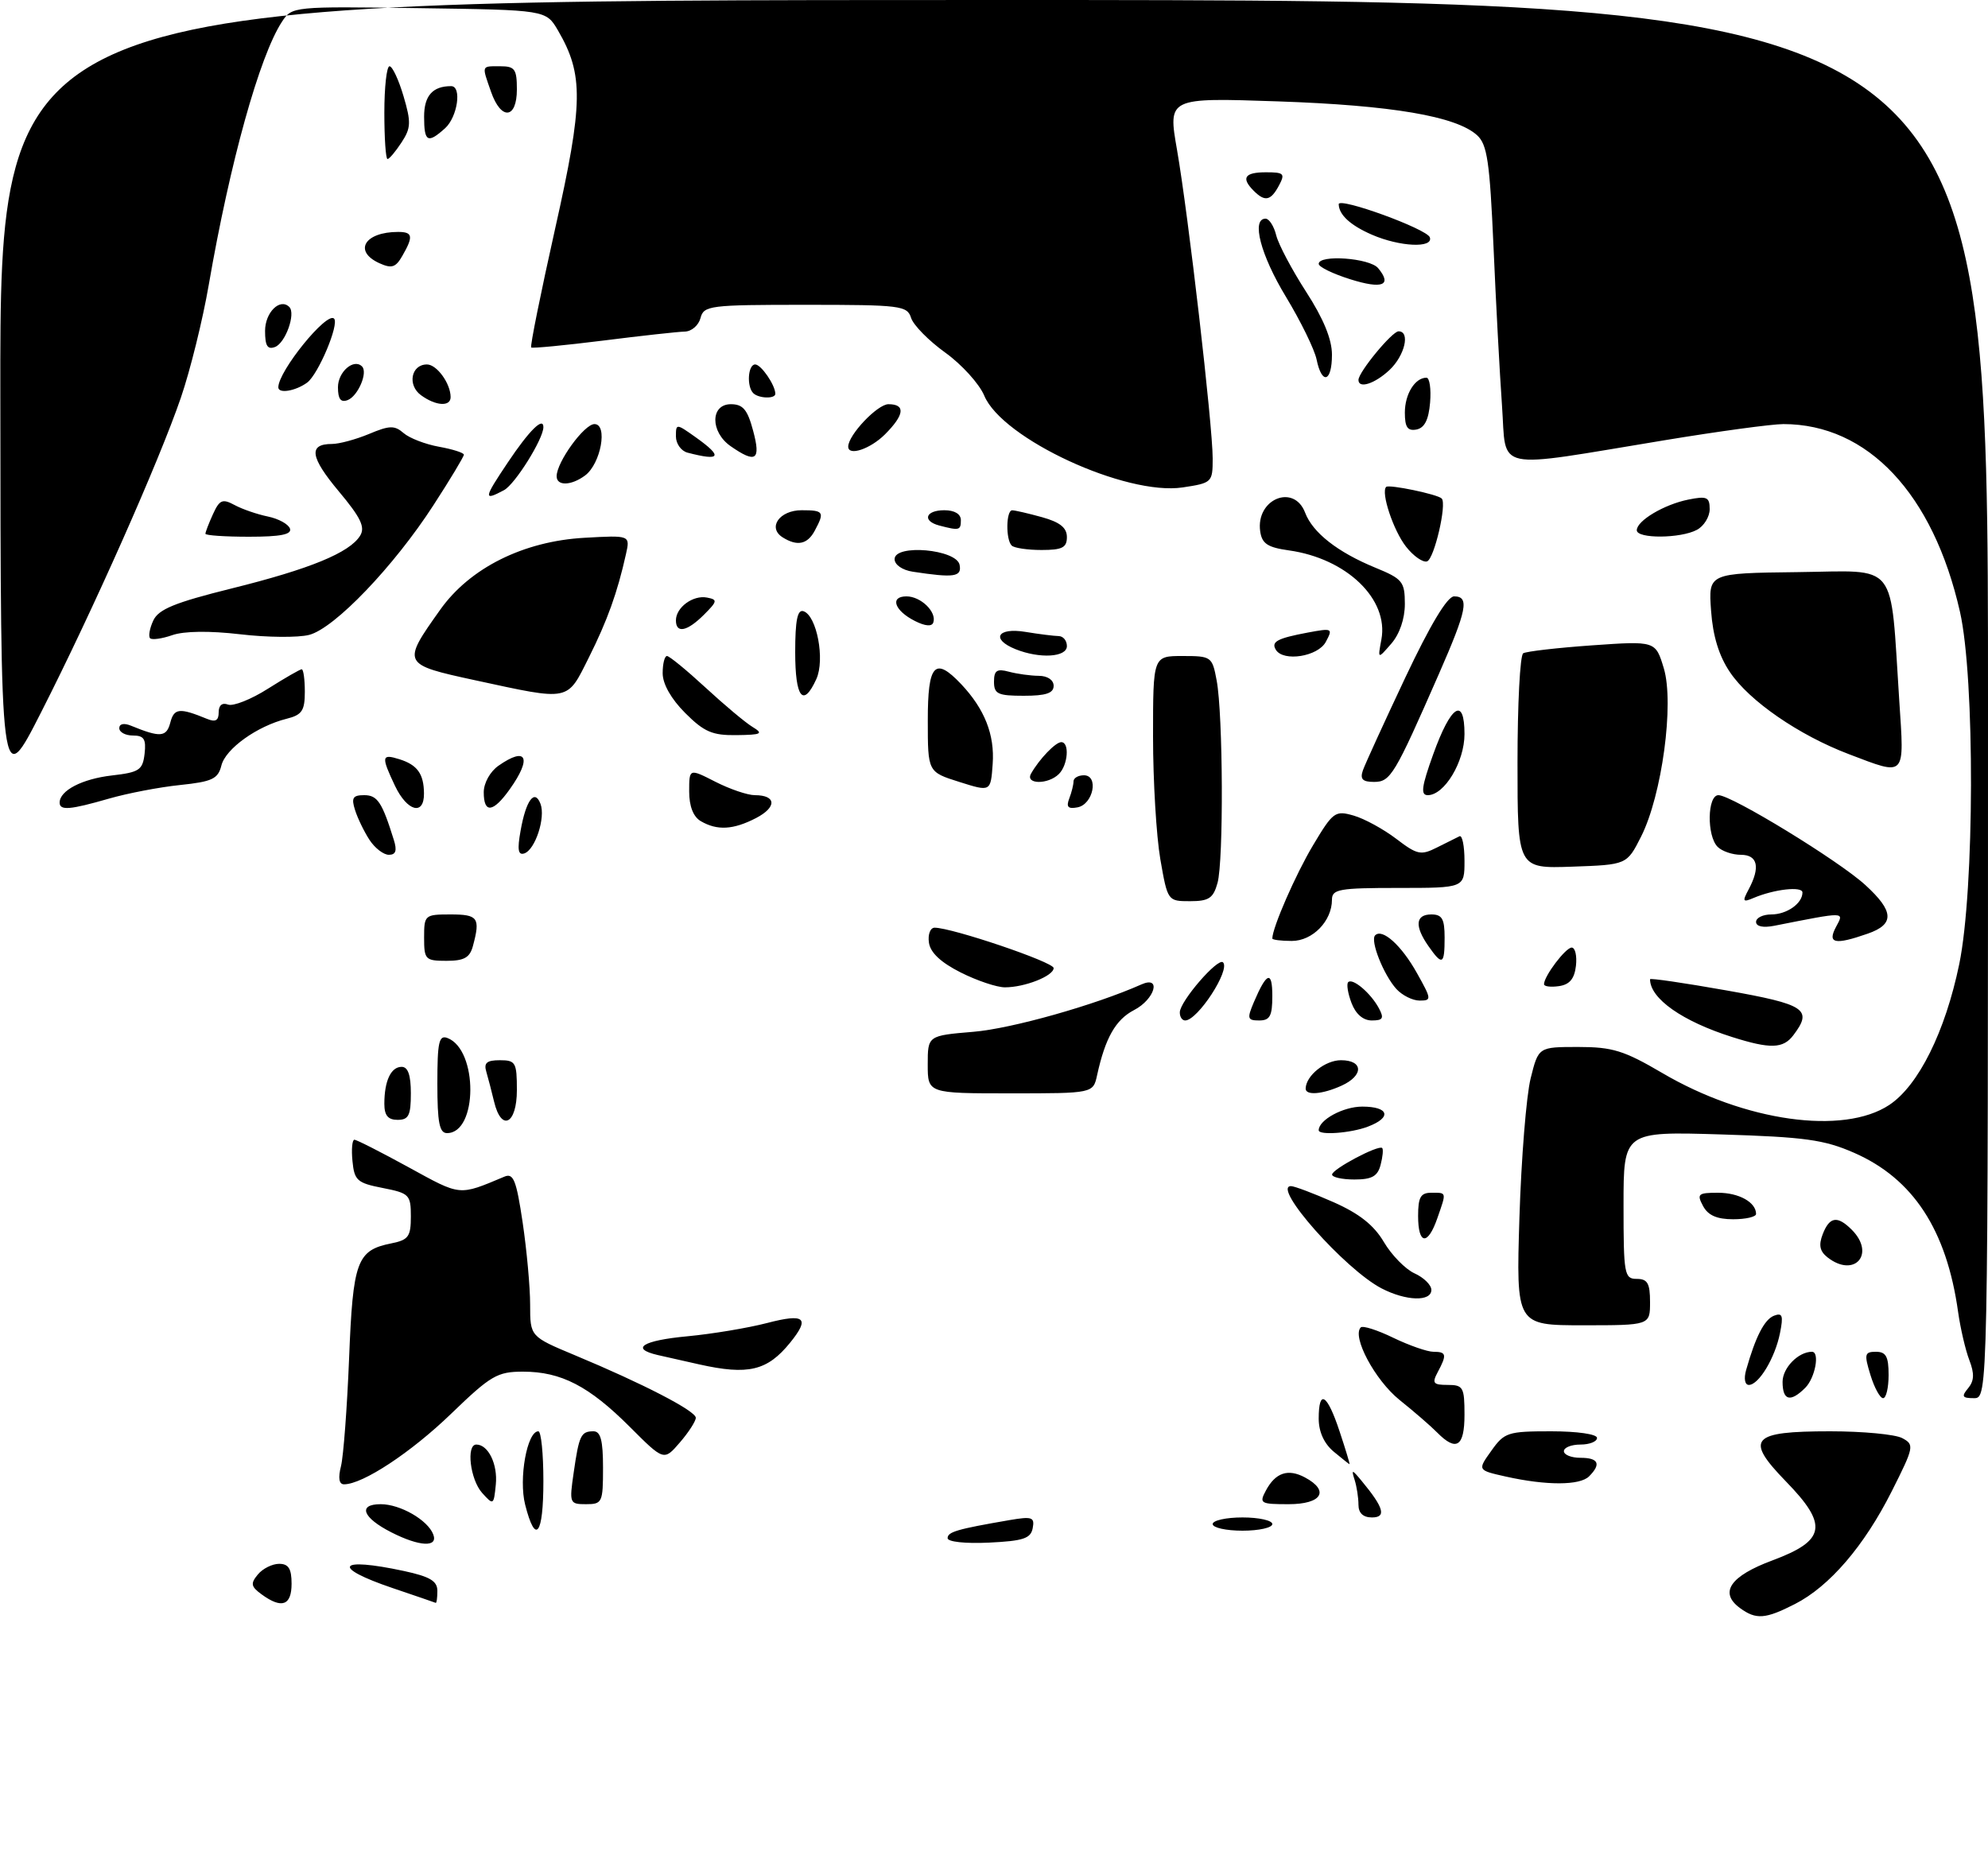 <?xml version="1.0" encoding="UTF-8" standalone="no"?>
<!DOCTYPE svg PUBLIC "-//W3C//DTD SVG 1.1//EN" "http://www.w3.org/Graphics/SVG/1.1/DTD/svg11.dtd" >
<svg xmlns="http://www.w3.org/2000/svg" xmlns:xlink="http://www.w3.org/1999/xlink" version="1.1" viewBox="0 0 300 283">
 <g >
 <path fill="currentColor"
d=" M 262.58 242.68 C 259.38 240.34 261.08 237.85 267.50 235.47 C 275.52 232.48 275.92 230.15 269.50 223.56 C 263.25 217.12 264.24 216.00 276.19 216.00 C 281.11 216.00 286.00 216.46 287.06 217.03 C 288.91 218.02 288.85 218.35 285.47 225.06 C 281.31 233.32 276.08 239.41 270.86 242.07 C 266.40 244.35 265.00 244.45 262.58 242.68 Z  M 39.48 240.61 C 37.86 239.43 37.78 238.97 38.91 237.61 C 39.64 236.72 41.09 236.00 42.12 236.00 C 43.54 236.00 44.00 236.73 44.00 239.00 C 44.00 242.30 42.52 242.83 39.48 240.61 Z  M 59.25 239.66 C 49.90 236.49 50.93 234.93 60.95 237.08 C 64.88 237.93 66.00 238.59 66.00 240.08 C 66.00 241.14 65.89 241.95 65.75 241.89 C 65.61 241.83 62.69 240.82 59.25 239.66 Z  M 59.06 231.25 C 54.71 229.04 53.94 227.00 57.45 227.00 C 60.40 227.00 64.55 229.39 65.38 231.56 C 66.15 233.55 63.30 233.41 59.06 231.25 Z  M 143.00 232.13 C 143.00 231.18 144.40 230.77 152.35 229.40 C 155.75 228.82 156.16 228.96 155.84 230.62 C 155.54 232.18 154.42 232.55 149.24 232.80 C 145.68 232.97 143.00 232.68 143.00 232.13 Z  M 79.25 227.08 C 78.25 223.15 79.54 216.00 81.24 216.00 C 81.66 216.00 82.00 219.38 82.00 223.50 C 82.00 231.69 80.81 233.24 79.25 227.08 Z  M 183.00 230.00 C 183.00 229.45 185.03 229.00 187.50 229.00 C 189.97 229.00 192.00 229.45 192.00 230.00 C 192.00 230.55 189.97 231.00 187.50 231.00 C 185.03 231.00 183.00 230.55 183.00 230.00 Z  M 205.00 227.08 C 205.00 226.03 204.74 224.34 204.42 223.33 C 203.90 221.70 204.02 221.72 205.49 223.50 C 208.84 227.54 209.24 229.00 207.04 229.00 C 205.70 229.00 205.00 228.34 205.00 227.08 Z  M 72.75 225.29 C 70.95 223.28 70.32 218.00 71.88 218.00 C 73.68 218.00 75.13 220.97 74.82 224.05 C 74.51 227.16 74.46 227.19 72.75 225.29 Z  M 86.57 222.25 C 87.38 216.60 87.67 216.00 89.56 216.00 C 90.64 216.00 91.00 217.38 91.00 221.50 C 91.00 226.74 90.88 227.00 88.44 227.00 C 85.95 227.00 85.90 226.86 86.57 222.25 Z  M 191.03 224.94 C 192.48 222.23 194.37 221.60 196.92 222.96 C 200.70 224.98 199.47 227.00 194.46 227.00 C 190.20 227.00 189.99 226.88 191.03 224.94 Z  M 51.46 221.25 C 51.83 219.74 52.38 212.43 52.68 205.00 C 53.26 190.30 53.85 188.68 59.05 187.64 C 61.64 187.12 62.00 186.62 62.00 183.58 C 62.00 180.30 61.77 180.07 57.75 179.28 C 53.90 178.53 53.47 178.14 53.19 175.22 C 53.01 173.45 53.15 172.00 53.48 172.00 C 53.82 172.00 57.51 173.88 61.69 176.17 C 69.62 180.52 69.18 180.48 76.12 177.57 C 77.48 176.99 77.92 178.10 78.87 184.48 C 79.49 188.66 80.00 194.25 80.00 196.89 C 80.00 201.70 80.00 201.70 86.75 204.52 C 97.07 208.82 105.00 212.93 105.00 213.96 C 105.00 214.47 103.92 216.15 102.60 217.68 C 100.19 220.48 100.19 220.48 95.04 215.33 C 88.89 209.18 84.68 207.00 78.93 207.00 C 75.04 207.00 74.07 207.57 68.08 213.35 C 62.02 219.20 54.74 224.00 51.92 224.00 C 51.16 224.00 51.00 223.06 51.46 221.25 Z  M 227.23 222.83 C 222.95 221.87 222.95 221.87 225.05 218.94 C 227.01 216.17 227.54 216.00 234.07 216.00 C 238.02 216.00 241.00 216.43 241.00 217.00 C 241.00 217.55 239.88 218.00 238.50 218.00 C 237.12 218.00 236.00 218.45 236.00 219.00 C 236.00 219.55 237.12 220.00 238.50 220.00 C 241.23 220.00 241.66 220.94 239.80 222.80 C 238.41 224.19 233.35 224.20 227.23 222.83 Z  M 201.25 219.06 C 199.81 217.85 199.00 216.07 199.00 214.09 C 199.00 209.56 200.27 210.33 202.15 216.01 C 203.06 218.75 203.74 220.99 203.65 220.97 C 203.57 220.95 202.49 220.09 201.25 219.06 Z  M 216.86 216.17 C 215.96 215.25 213.41 213.04 211.19 211.26 C 207.50 208.29 203.97 201.69 205.35 200.32 C 205.65 200.02 207.86 200.72 210.26 201.89 C 212.67 203.05 215.39 204.00 216.32 204.00 C 218.28 204.00 218.37 204.44 216.96 207.07 C 216.07 208.74 216.27 209.00 218.46 209.00 C 220.80 209.00 221.00 209.35 221.00 213.50 C 221.00 218.33 219.77 219.12 216.86 216.17 Z  M 269.00 208.54 C 269.00 206.43 271.38 204.00 273.43 204.00 C 274.65 204.00 273.92 207.94 272.43 209.43 C 270.18 211.68 269.00 211.37 269.00 208.54 Z  M 282.26 207.50 C 281.29 204.35 281.38 204.00 283.09 204.00 C 284.61 204.00 285.00 204.72 285.00 207.50 C 285.00 209.43 284.63 211.00 284.17 211.00 C 283.71 211.00 282.85 209.43 282.26 207.50 Z  M 297.00 209.50 C 297.92 208.39 297.97 207.30 297.18 205.25 C 296.60 203.74 295.84 200.47 295.49 198.00 C 293.76 185.60 288.70 177.87 279.79 173.97 C 275.27 171.99 272.35 171.59 259.75 171.20 C 245.00 170.75 245.00 170.75 245.00 181.88 C 245.00 192.33 245.12 193.00 247.00 193.00 C 248.62 193.00 249.00 193.67 249.00 196.50 C 249.00 200.00 249.00 200.00 238.90 200.00 C 228.79 200.00 228.79 200.00 229.29 183.75 C 229.57 174.81 230.33 165.36 230.98 162.75 C 232.16 158.00 232.16 158.00 238.16 158.00 C 243.33 158.00 245.07 158.54 250.83 161.92 C 263.29 169.25 278.17 171.34 285.10 166.75 C 289.51 163.83 293.55 155.70 295.66 145.50 C 297.97 134.31 298.04 102.36 295.77 92.33 C 291.73 74.50 281.85 64.00 269.12 64.00 C 267.39 64.00 259.34 65.09 251.24 66.43 C 224.93 70.76 227.38 71.28 226.66 61.21 C 226.32 56.42 225.74 45.65 225.38 37.27 C 224.81 24.36 224.43 21.79 222.89 20.40 C 219.73 17.54 210.03 15.89 192.87 15.30 C 176.24 14.73 176.24 14.73 177.62 22.62 C 179.32 32.38 183.00 64.19 183.00 69.19 C 183.00 72.80 182.90 72.89 178.46 73.56 C 169.89 74.84 151.24 66.22 148.53 59.71 C 147.78 57.92 145.13 55.00 142.64 53.21 C 140.16 51.43 137.84 49.07 137.49 47.98 C 136.90 46.12 135.94 46.00 121.55 46.00 C 107.07 46.00 106.20 46.11 105.71 48.00 C 105.42 49.10 104.36 50.02 103.34 50.04 C 102.33 50.06 96.78 50.67 91.00 51.40 C 85.22 52.12 80.35 52.59 80.16 52.44 C 79.97 52.28 81.60 44.22 83.77 34.52 C 88.03 15.52 88.09 11.27 84.20 4.59 C 82.39 1.50 82.39 1.50 63.23 1.23 C 44.15 0.96 44.07 0.97 42.55 3.28 C 39.16 8.46 34.69 24.53 31.50 43.00 C 30.60 48.23 28.71 55.88 27.30 60.00 C 24.00 69.64 14.00 92.17 6.20 107.50 C 0.10 119.50 0.10 119.50 0.05 59.75 C 0.00 0.00 0.00 0.00 150.00 0.00 C 300.00 0.00 300.00 0.00 300.00 105.50 C 300.00 211.00 300.00 211.00 297.88 211.00 C 296.10 211.00 295.96 210.75 297.00 209.50 Z  M 263.50 206.75 C 264.92 201.73 266.26 199.11 267.72 198.55 C 268.98 198.07 269.14 198.55 268.61 201.18 C 267.87 204.92 265.41 209.00 263.91 209.00 C 263.31 209.00 263.13 208.05 263.50 206.75 Z  M 105.50 205.90 C 103.30 205.41 100.49 204.77 99.25 204.49 C 95.04 203.51 96.98 202.29 103.75 201.66 C 107.46 201.31 112.86 200.41 115.75 199.66 C 121.46 198.17 122.28 198.87 119.23 202.63 C 115.79 206.87 112.91 207.56 105.50 205.90 Z  M 208.50 194.44 C 202.99 191.59 191.83 179.00 194.82 179.00 C 195.33 179.00 198.22 180.09 201.23 181.42 C 205.12 183.14 207.33 184.89 208.83 187.43 C 209.99 189.40 212.08 191.54 213.47 192.17 C 214.86 192.80 216.00 193.92 216.00 194.66 C 216.00 196.46 212.19 196.35 208.50 194.44 Z  M 275.78 189.75 C 274.61 188.83 274.42 187.90 275.06 186.25 C 276.09 183.60 277.27 183.42 279.43 185.57 C 283.09 189.23 279.85 192.93 275.78 189.75 Z  M 214.00 183.50 C 214.00 180.67 214.38 180.00 216.00 180.00 C 218.34 180.00 218.30 179.83 216.90 183.85 C 215.45 188.03 214.00 187.85 214.00 183.50 Z  M 257.00 182.00 C 256.03 180.19 256.24 180.00 259.26 180.00 C 262.42 180.00 265.00 181.44 265.00 183.20 C 265.00 183.64 263.44 184.00 261.54 184.00 C 259.09 184.00 257.75 183.41 257.00 182.00 Z  M 201.02 177.25 C 201.05 176.42 208.05 172.72 208.58 173.25 C 208.77 173.44 208.66 174.58 208.34 175.79 C 207.89 177.52 207.03 178.00 204.38 178.00 C 202.52 178.00 201.01 177.66 201.02 177.25 Z  M 66.00 163.53 C 66.00 157.24 66.24 156.16 67.53 156.65 C 72.16 158.43 72.11 171.00 67.46 171.00 C 66.31 171.00 66.00 169.42 66.00 163.53 Z  M 199.00 170.57 C 199.00 169.01 202.69 167.00 205.57 167.00 C 209.61 167.00 210.08 168.64 206.43 170.02 C 203.85 171.01 199.00 171.36 199.00 170.57 Z  M 58.00 166.58 C 58.00 163.13 58.99 161.00 60.61 161.00 C 61.57 161.00 62.00 162.25 62.00 165.00 C 62.00 168.33 61.67 169.00 60.00 169.00 C 58.55 169.00 58.00 168.33 58.00 166.58 Z  M 74.56 166.25 C 74.20 164.74 73.67 162.71 73.39 161.75 C 72.98 160.40 73.46 160.00 75.43 160.00 C 77.81 160.00 78.00 160.34 78.00 164.50 C 78.00 169.66 75.66 170.85 74.56 166.25 Z  M 140.00 160.65 C 140.00 156.29 140.00 156.29 146.90 155.71 C 152.66 155.23 165.21 151.69 172.25 148.56 C 175.31 147.20 174.28 150.80 171.14 152.43 C 168.36 153.87 166.79 156.63 165.56 162.25 C 164.96 165.00 164.96 165.00 152.48 165.00 C 140.00 165.00 140.00 165.00 140.00 160.65 Z  M 197.03 164.25 C 197.11 162.29 199.99 160.00 202.36 160.00 C 205.75 160.00 205.81 162.31 202.45 163.84 C 199.55 165.16 196.98 165.36 197.03 164.25 Z  M 261.42 156.51 C 253.88 154.13 249.00 150.70 249.00 147.78 C 249.00 147.58 254.17 148.34 260.50 149.46 C 272.50 151.59 273.59 152.32 270.61 156.25 C 269.08 158.26 267.14 158.32 261.42 156.51 Z  M 178.04 152.75 C 178.10 151.06 183.80 144.47 184.56 145.23 C 185.70 146.37 180.73 154.00 178.85 154.00 C 178.38 154.00 178.02 153.44 178.04 152.75 Z  M 189.21 151.25 C 191.15 146.69 192.00 146.40 192.00 150.30 C 192.00 153.32 191.64 154.00 190.02 154.00 C 188.25 154.00 188.16 153.72 189.21 151.25 Z  M 203.95 151.36 C 203.40 149.91 203.17 148.50 203.45 148.22 C 204.12 147.55 206.87 149.88 208.09 152.17 C 208.89 153.67 208.70 154.00 207.01 154.00 C 205.70 154.00 204.58 153.03 203.95 151.36 Z  M 210.72 149.25 C 208.78 147.10 206.73 141.93 207.52 141.15 C 208.60 140.06 211.50 142.68 213.82 146.84 C 216.04 150.80 216.06 151.00 214.23 151.00 C 213.17 151.00 211.60 150.21 210.72 149.25 Z  M 144.96 146.75 C 141.97 145.24 140.39 143.76 140.18 142.25 C 140.00 141.01 140.39 140.00 141.04 140.00 C 143.67 140.00 159.00 145.19 159.00 146.09 C 159.00 147.28 154.65 149.00 151.65 149.00 C 150.42 149.00 147.42 147.99 144.96 146.75 Z  M 233.00 148.53 C 233.00 147.31 236.26 143.00 237.18 143.00 C 237.70 143.00 237.99 144.24 237.82 145.75 C 237.59 147.72 236.86 148.59 235.25 148.82 C 234.01 149.00 233.00 148.87 233.00 148.53 Z  M 64.00 141.50 C 64.00 138.08 64.10 138.00 68.00 138.00 C 72.14 138.00 72.51 138.51 71.37 142.75 C 70.90 144.52 70.05 145.00 67.38 145.00 C 64.18 145.00 64.00 144.81 64.00 141.50 Z  M 215.56 142.78 C 213.44 139.75 213.60 138.00 216.00 138.00 C 217.62 138.00 218.00 138.67 218.00 141.50 C 218.00 145.60 217.66 145.78 215.56 142.78 Z  M 192.00 141.63 C 192.00 140.01 195.53 131.93 198.14 127.57 C 201.16 122.51 201.48 122.28 204.27 123.08 C 205.88 123.54 208.77 125.12 210.69 126.58 C 213.86 129.00 214.42 129.12 216.84 127.90 C 218.30 127.17 219.84 126.40 220.25 126.20 C 220.66 126.00 221.00 127.67 221.00 129.92 C 221.00 134.00 221.00 134.00 211.00 134.00 C 202.08 134.00 201.00 134.19 201.00 135.78 C 201.00 139.00 198.08 142.00 194.94 142.00 C 193.32 142.00 192.00 141.83 192.00 141.63 Z  M 277.07 139.87 C 278.31 137.56 278.64 137.56 267.75 139.71 C 266.06 140.04 265.00 139.82 265.00 139.12 C 265.00 138.51 266.04 138.00 267.30 138.00 C 269.64 138.00 272.00 136.34 272.00 134.69 C 272.00 133.71 267.74 134.19 264.63 135.51 C 262.99 136.21 262.90 136.05 263.88 134.22 C 265.67 130.87 265.25 129.00 262.70 129.00 C 261.44 129.00 259.86 128.46 259.20 127.80 C 257.54 126.14 257.64 120.00 259.32 120.00 C 261.31 120.00 277.50 129.90 281.49 133.56 C 285.83 137.53 285.93 139.48 281.85 140.90 C 276.87 142.64 275.72 142.39 277.07 139.87 Z  M 175.10 129.67 C 174.50 126.19 174.00 117.86 174.00 111.17 C 174.00 99.00 174.00 99.00 178.45 99.00 C 182.80 99.00 182.93 99.09 183.60 102.69 C 184.57 107.84 184.66 129.92 183.73 133.25 C 183.09 135.56 182.42 136.00 179.58 136.00 C 176.22 136.00 176.20 135.98 175.10 129.67 Z  M 229.00 115.10 C 229.00 106.31 229.38 98.88 229.86 98.59 C 230.33 98.30 235.01 97.76 240.27 97.39 C 249.83 96.72 249.83 96.72 251.08 100.86 C 252.67 106.17 250.80 120.01 247.65 126.25 C 245.50 130.50 245.50 130.50 237.25 130.79 C 229.00 131.08 229.00 131.08 229.00 115.10 Z  M 55.76 126.75 C 54.95 125.51 53.97 123.49 53.58 122.25 C 52.99 120.41 53.24 120.00 54.96 120.00 C 56.96 120.00 57.66 121.06 59.43 126.75 C 59.94 128.37 59.73 129.00 58.68 129.00 C 57.88 129.00 56.57 127.99 55.76 126.75 Z  M 78.56 125.36 C 79.37 120.76 80.68 119.00 81.56 121.30 C 82.36 123.37 80.77 128.24 79.12 128.79 C 78.19 129.10 78.04 128.23 78.56 125.36 Z  M 105.75 123.92 C 104.62 123.26 104.00 121.68 104.00 119.43 C 104.00 115.96 104.00 115.96 107.96 117.98 C 110.14 119.09 112.81 120.00 113.90 120.00 C 117.17 120.00 117.26 121.81 114.08 123.46 C 110.65 125.23 108.23 125.37 105.75 123.92 Z  M 9.00 121.12 C 9.00 119.31 12.38 117.55 16.86 117.03 C 21.02 116.55 21.53 116.22 21.82 113.75 C 22.07 111.54 21.73 111.00 20.07 111.00 C 18.93 111.00 18.00 110.50 18.00 109.89 C 18.00 109.23 18.70 109.08 19.75 109.51 C 24.19 111.33 25.12 111.26 25.70 109.05 C 26.27 106.86 27.09 106.78 31.25 108.49 C 32.52 109.01 33.00 108.74 33.00 107.50 C 33.00 106.44 33.53 105.99 34.41 106.33 C 35.18 106.62 37.90 105.55 40.44 103.93 C 42.99 102.32 45.28 101.00 45.53 101.00 C 45.79 101.00 46.00 102.53 46.00 104.39 C 46.00 107.26 45.57 107.89 43.25 108.47 C 38.80 109.58 34.04 112.99 33.41 115.52 C 32.90 117.55 32.03 117.96 27.16 118.47 C 24.05 118.79 19.21 119.72 16.41 120.53 C 10.55 122.22 9.00 122.35 9.00 121.12 Z  M 59.61 118.60 C 57.50 114.15 57.57 113.73 60.25 114.57 C 62.98 115.42 63.96 116.78 63.98 119.75 C 64.01 123.14 61.45 122.46 59.61 118.60 Z  M 73.00 119.56 C 73.00 118.17 73.96 116.44 75.22 115.56 C 79.47 112.58 80.32 114.34 76.93 119.10 C 74.41 122.64 73.00 122.81 73.00 119.56 Z  M 161.35 120.52 C 161.71 119.59 162.00 118.42 162.00 117.92 C 162.00 117.41 162.71 117.00 163.57 117.00 C 165.85 117.00 164.98 121.39 162.60 121.84 C 161.18 122.11 160.87 121.79 161.35 120.52 Z  M 144.76 118.00 C 140.01 116.50 140.01 116.50 140.01 108.75 C 140.00 100.20 141.07 99.04 145.05 103.25 C 148.59 107.01 150.12 110.88 149.80 115.30 C 149.50 119.50 149.50 119.50 144.76 118.00 Z  M 216.28 113.83 C 218.95 106.40 221.00 105.07 221.00 110.78 C 221.00 114.97 217.97 120.00 215.46 120.00 C 214.35 120.00 214.52 118.72 216.28 113.83 Z  M 155.59 116.75 C 156.85 114.53 159.29 112.00 160.15 112.00 C 161.42 112.00 161.17 115.43 159.80 116.80 C 158.17 118.43 154.66 118.39 155.59 116.75 Z  M 205.67 116.25 C 206.01 115.29 208.89 108.99 212.07 102.25 C 215.85 94.25 218.41 90.00 219.43 90.00 C 221.78 90.00 221.38 92.03 217.14 101.70 C 210.44 116.99 209.84 118.00 207.35 118.00 C 205.61 118.00 205.21 117.58 205.67 116.25 Z  M 279.00 113.81 C 271.45 110.94 263.98 105.79 261.06 101.44 C 259.40 98.99 258.48 95.99 258.21 92.16 C 257.80 86.50 257.80 86.50 271.28 86.34 C 286.64 86.16 285.20 84.34 286.61 105.75 C 287.38 117.44 287.69 117.11 279.00 113.81 Z  M 103.40 107.60 C 101.28 105.48 100.00 103.22 100.00 101.60 C 100.00 100.17 100.29 99.00 100.65 99.00 C 101.01 99.00 103.62 101.14 106.45 103.75 C 109.28 106.36 112.47 109.04 113.54 109.69 C 115.25 110.73 114.95 110.89 111.15 110.94 C 107.50 110.99 106.26 110.46 103.40 107.60 Z  M 71.75 102.67 C 60.64 100.26 60.61 100.20 66.44 92.00 C 70.91 85.71 78.98 81.68 88.18 81.16 C 95.10 80.77 95.10 80.77 94.46 83.63 C 93.17 89.43 91.66 93.63 88.85 99.25 C 85.52 105.90 86.13 105.78 71.75 102.67 Z  M 120.00 98.42 C 120.00 93.60 120.34 91.94 121.25 92.24 C 123.26 92.90 124.52 99.56 123.19 102.48 C 121.20 106.85 120.00 105.32 120.00 98.42 Z  M 150.00 102.88 C 150.00 101.18 150.44 100.88 152.25 101.37 C 153.49 101.70 155.51 101.98 156.75 101.99 C 158.08 101.99 159.00 102.62 159.00 103.50 C 159.00 104.61 157.83 105.00 154.50 105.00 C 150.58 105.00 150.00 104.73 150.00 102.88 Z  M 153.25 97.97 C 149.48 96.45 150.51 94.66 154.75 95.36 C 156.81 95.70 159.06 95.98 159.75 95.99 C 160.44 96.00 161.00 96.67 161.00 97.50 C 161.00 99.19 156.91 99.44 153.25 97.97 Z  M 192.54 98.07 C 191.78 96.84 192.73 96.33 197.36 95.46 C 201.06 94.77 201.17 94.82 200.07 96.87 C 198.89 99.08 193.68 99.91 192.54 98.07 Z  M 208.46 96.50 C 209.59 90.42 203.21 84.28 194.50 83.06 C 191.29 82.61 190.44 82.05 190.17 80.19 C 189.48 75.33 195.26 72.92 196.95 77.37 C 198.10 80.39 201.84 83.32 207.52 85.66 C 211.66 87.36 211.99 87.77 212.00 91.14 C 212.00 93.38 211.21 95.69 209.95 97.14 C 207.90 99.50 207.90 99.50 208.46 96.50 Z  M 22.65 96.32 C 22.37 96.03 22.58 94.83 23.13 93.65 C 23.92 91.94 26.36 90.94 34.97 88.80 C 46.78 85.87 52.75 83.41 54.34 80.85 C 55.14 79.56 54.46 78.13 51.11 74.13 C 46.80 68.98 46.51 67.00 50.09 67.00 C 51.18 67.00 53.69 66.32 55.69 65.49 C 58.78 64.19 59.54 64.17 60.91 65.36 C 61.78 66.12 64.19 67.05 66.25 67.42 C 68.31 67.79 70.00 68.33 70.00 68.62 C 70.00 68.91 67.94 72.34 65.41 76.24 C 59.44 85.47 50.49 94.82 46.66 95.81 C 45.01 96.24 40.33 96.20 36.25 95.72 C 31.61 95.18 27.78 95.23 26.00 95.85 C 24.45 96.39 22.94 96.60 22.65 96.32 Z  M 102.00 93.62 C 102.00 91.67 104.58 89.77 106.69 90.18 C 108.31 90.49 108.27 90.73 106.24 92.76 C 103.70 95.30 102.00 95.65 102.00 93.62 Z  M 138.08 93.72 C 134.97 92.16 134.23 90.00 136.79 90.00 C 138.96 90.00 141.39 92.36 140.84 93.94 C 140.63 94.58 139.62 94.50 138.08 93.72 Z  M 137.75 86.28 C 136.17 86.04 135.00 85.23 135.00 84.38 C 135.00 82.06 144.37 82.89 144.81 85.25 C 145.16 87.06 143.99 87.23 137.75 86.28 Z  M 212.18 82.50 C 210.27 80.07 208.35 74.31 209.18 73.48 C 209.60 73.07 216.93 74.59 217.56 75.23 C 218.37 76.04 216.43 84.36 215.35 84.72 C 214.73 84.92 213.30 83.93 212.18 82.50 Z  M 152.67 82.33 C 151.75 81.42 151.82 77.00 152.75 77.01 C 153.16 77.01 155.19 77.48 157.25 78.05 C 159.95 78.80 161.00 79.64 161.00 81.05 C 161.00 82.64 160.30 83.00 157.17 83.00 C 155.06 83.00 153.03 82.70 152.67 82.33 Z  M 118.10 81.09 C 115.79 79.62 117.63 77.00 120.97 77.00 C 124.31 77.00 124.47 77.25 122.96 80.07 C 121.85 82.16 120.31 82.48 118.10 81.09 Z  M 31.00 80.55 C 31.00 80.30 31.51 78.97 32.14 77.59 C 33.13 75.42 33.57 75.23 35.39 76.21 C 36.55 76.84 38.82 77.62 40.43 77.95 C 42.03 78.28 43.53 79.10 43.76 79.78 C 44.05 80.66 42.33 81.00 37.58 81.00 C 33.96 81.00 31.00 80.80 31.00 80.55 Z  M 247.00 80.02 C 247.00 78.58 251.14 76.12 254.80 75.39 C 257.58 74.83 258.00 75.02 258.00 76.84 C 258.00 77.99 257.13 79.40 256.07 79.96 C 253.61 81.28 247.00 81.32 247.00 80.02 Z  M 141.75 79.31 C 139.12 78.62 139.65 77.00 142.50 77.00 C 144.06 77.00 145.00 77.57 145.00 78.50 C 145.00 80.04 144.76 80.10 141.75 79.31 Z  M 76.66 69.75 C 79.86 64.97 82.00 62.85 82.00 64.46 C 82.00 66.24 77.73 73.07 76.06 73.97 C 72.91 75.65 72.97 75.25 76.66 69.75 Z  M 84.00 71.87 C 84.00 69.74 88.16 64.00 89.71 64.00 C 91.76 64.00 90.67 69.98 88.30 71.75 C 86.20 73.31 84.00 73.37 84.00 71.87 Z  M 103.75 68.31 C 102.79 68.06 102.00 66.96 102.00 65.86 C 102.00 63.90 102.05 63.90 105.00 66.00 C 109.13 68.94 108.76 69.62 103.75 68.31 Z  M 110.25 67.33 C 107.16 65.17 107.19 61.00 110.29 61.00 C 112.12 61.00 112.80 61.81 113.65 65.00 C 114.85 69.46 114.07 69.99 110.25 67.33 Z  M 128.00 67.40 C 128.00 65.65 132.41 61.00 134.07 61.00 C 136.68 61.00 136.50 62.59 133.55 65.55 C 131.32 67.77 128.00 68.88 128.00 67.40 Z  M 212.00 62.27 C 212.00 59.47 213.53 57.00 215.26 57.00 C 215.73 57.00 215.98 58.68 215.81 60.74 C 215.59 63.36 214.97 64.58 213.75 64.82 C 212.41 65.07 212.00 64.47 212.00 62.27 Z  M 51.00 58.44 C 51.00 56.11 53.39 54.05 54.63 55.30 C 55.55 56.21 54.02 59.78 52.46 60.38 C 51.42 60.78 51.00 60.22 51.00 58.44 Z  M 63.53 59.64 C 61.44 58.12 62.04 55.00 64.43 55.00 C 65.92 55.00 68.00 57.88 68.00 59.93 C 68.00 61.41 65.75 61.27 63.53 59.64 Z  M 113.67 59.33 C 112.65 58.31 112.87 55.00 113.96 55.00 C 114.86 55.00 117.00 58.13 117.00 59.43 C 117.00 60.22 114.48 60.14 113.67 59.33 Z  M 42.00 58.45 C 42.00 56.01 49.32 46.98 50.41 48.08 C 51.23 48.91 48.03 56.50 46.35 57.74 C 44.59 59.02 42.00 59.45 42.00 58.45 Z  M 205.00 57.34 C 205.00 56.16 210.08 50.00 211.05 50.00 C 212.85 50.00 211.99 53.66 209.69 55.83 C 207.46 57.92 205.00 58.71 205.00 57.34 Z  M 198.68 54.25 C 198.37 52.74 196.29 48.49 194.06 44.80 C 190.23 38.49 188.80 33.00 190.98 33.00 C 191.52 33.00 192.25 34.13 192.59 35.52 C 192.94 36.91 194.98 40.75 197.11 44.05 C 199.72 48.09 201.00 51.20 201.00 53.53 C 201.00 57.67 199.48 58.14 198.68 54.25 Z  M 40.00 49.94 C 40.00 47.14 42.26 44.92 43.66 46.33 C 44.66 47.33 43.08 51.75 41.51 52.36 C 40.37 52.80 40.00 52.20 40.00 49.94 Z  M 203.75 42.14 C 201.14 41.32 199.00 40.28 199.00 39.82 C 199.00 38.38 206.70 38.93 207.97 40.47 C 210.13 43.07 208.61 43.67 203.75 42.14 Z  M 57.25 39.72 C 53.28 37.91 55.02 35.00 60.08 35.00 C 62.29 35.00 62.41 35.67 60.71 38.62 C 59.71 40.37 59.11 40.56 57.25 39.72 Z  M 207.03 35.42 C 203.79 34.01 202.05 32.42 202.02 30.82 C 201.99 29.69 215.35 34.55 215.77 35.82 C 216.33 37.48 211.25 37.25 207.03 35.42 Z  M 189.20 28.80 C 187.25 26.85 187.81 26.00 191.04 26.00 C 193.76 26.00 193.96 26.20 193.00 28.00 C 191.77 30.30 190.89 30.49 189.20 28.80 Z  M 58.00 17.00 C 58.00 13.15 58.35 10.00 58.78 10.00 C 59.21 10.00 60.16 12.03 60.89 14.50 C 62.06 18.46 62.02 19.32 60.59 21.50 C 59.69 22.88 58.74 24.00 58.48 24.00 C 58.21 24.00 58.00 20.85 58.00 17.00 Z  M 64.00 17.61 C 64.00 14.45 65.28 13.00 68.08 13.00 C 69.72 13.00 69.05 17.64 67.17 19.35 C 64.54 21.72 64.00 21.43 64.00 17.61 Z  M 74.10 13.85 C 72.68 9.79 72.60 10.00 75.50 10.00 C 77.69 10.00 78.00 10.43 78.00 13.50 C 78.00 17.98 75.61 18.20 74.10 13.85 Z "/>
</g>
</svg>